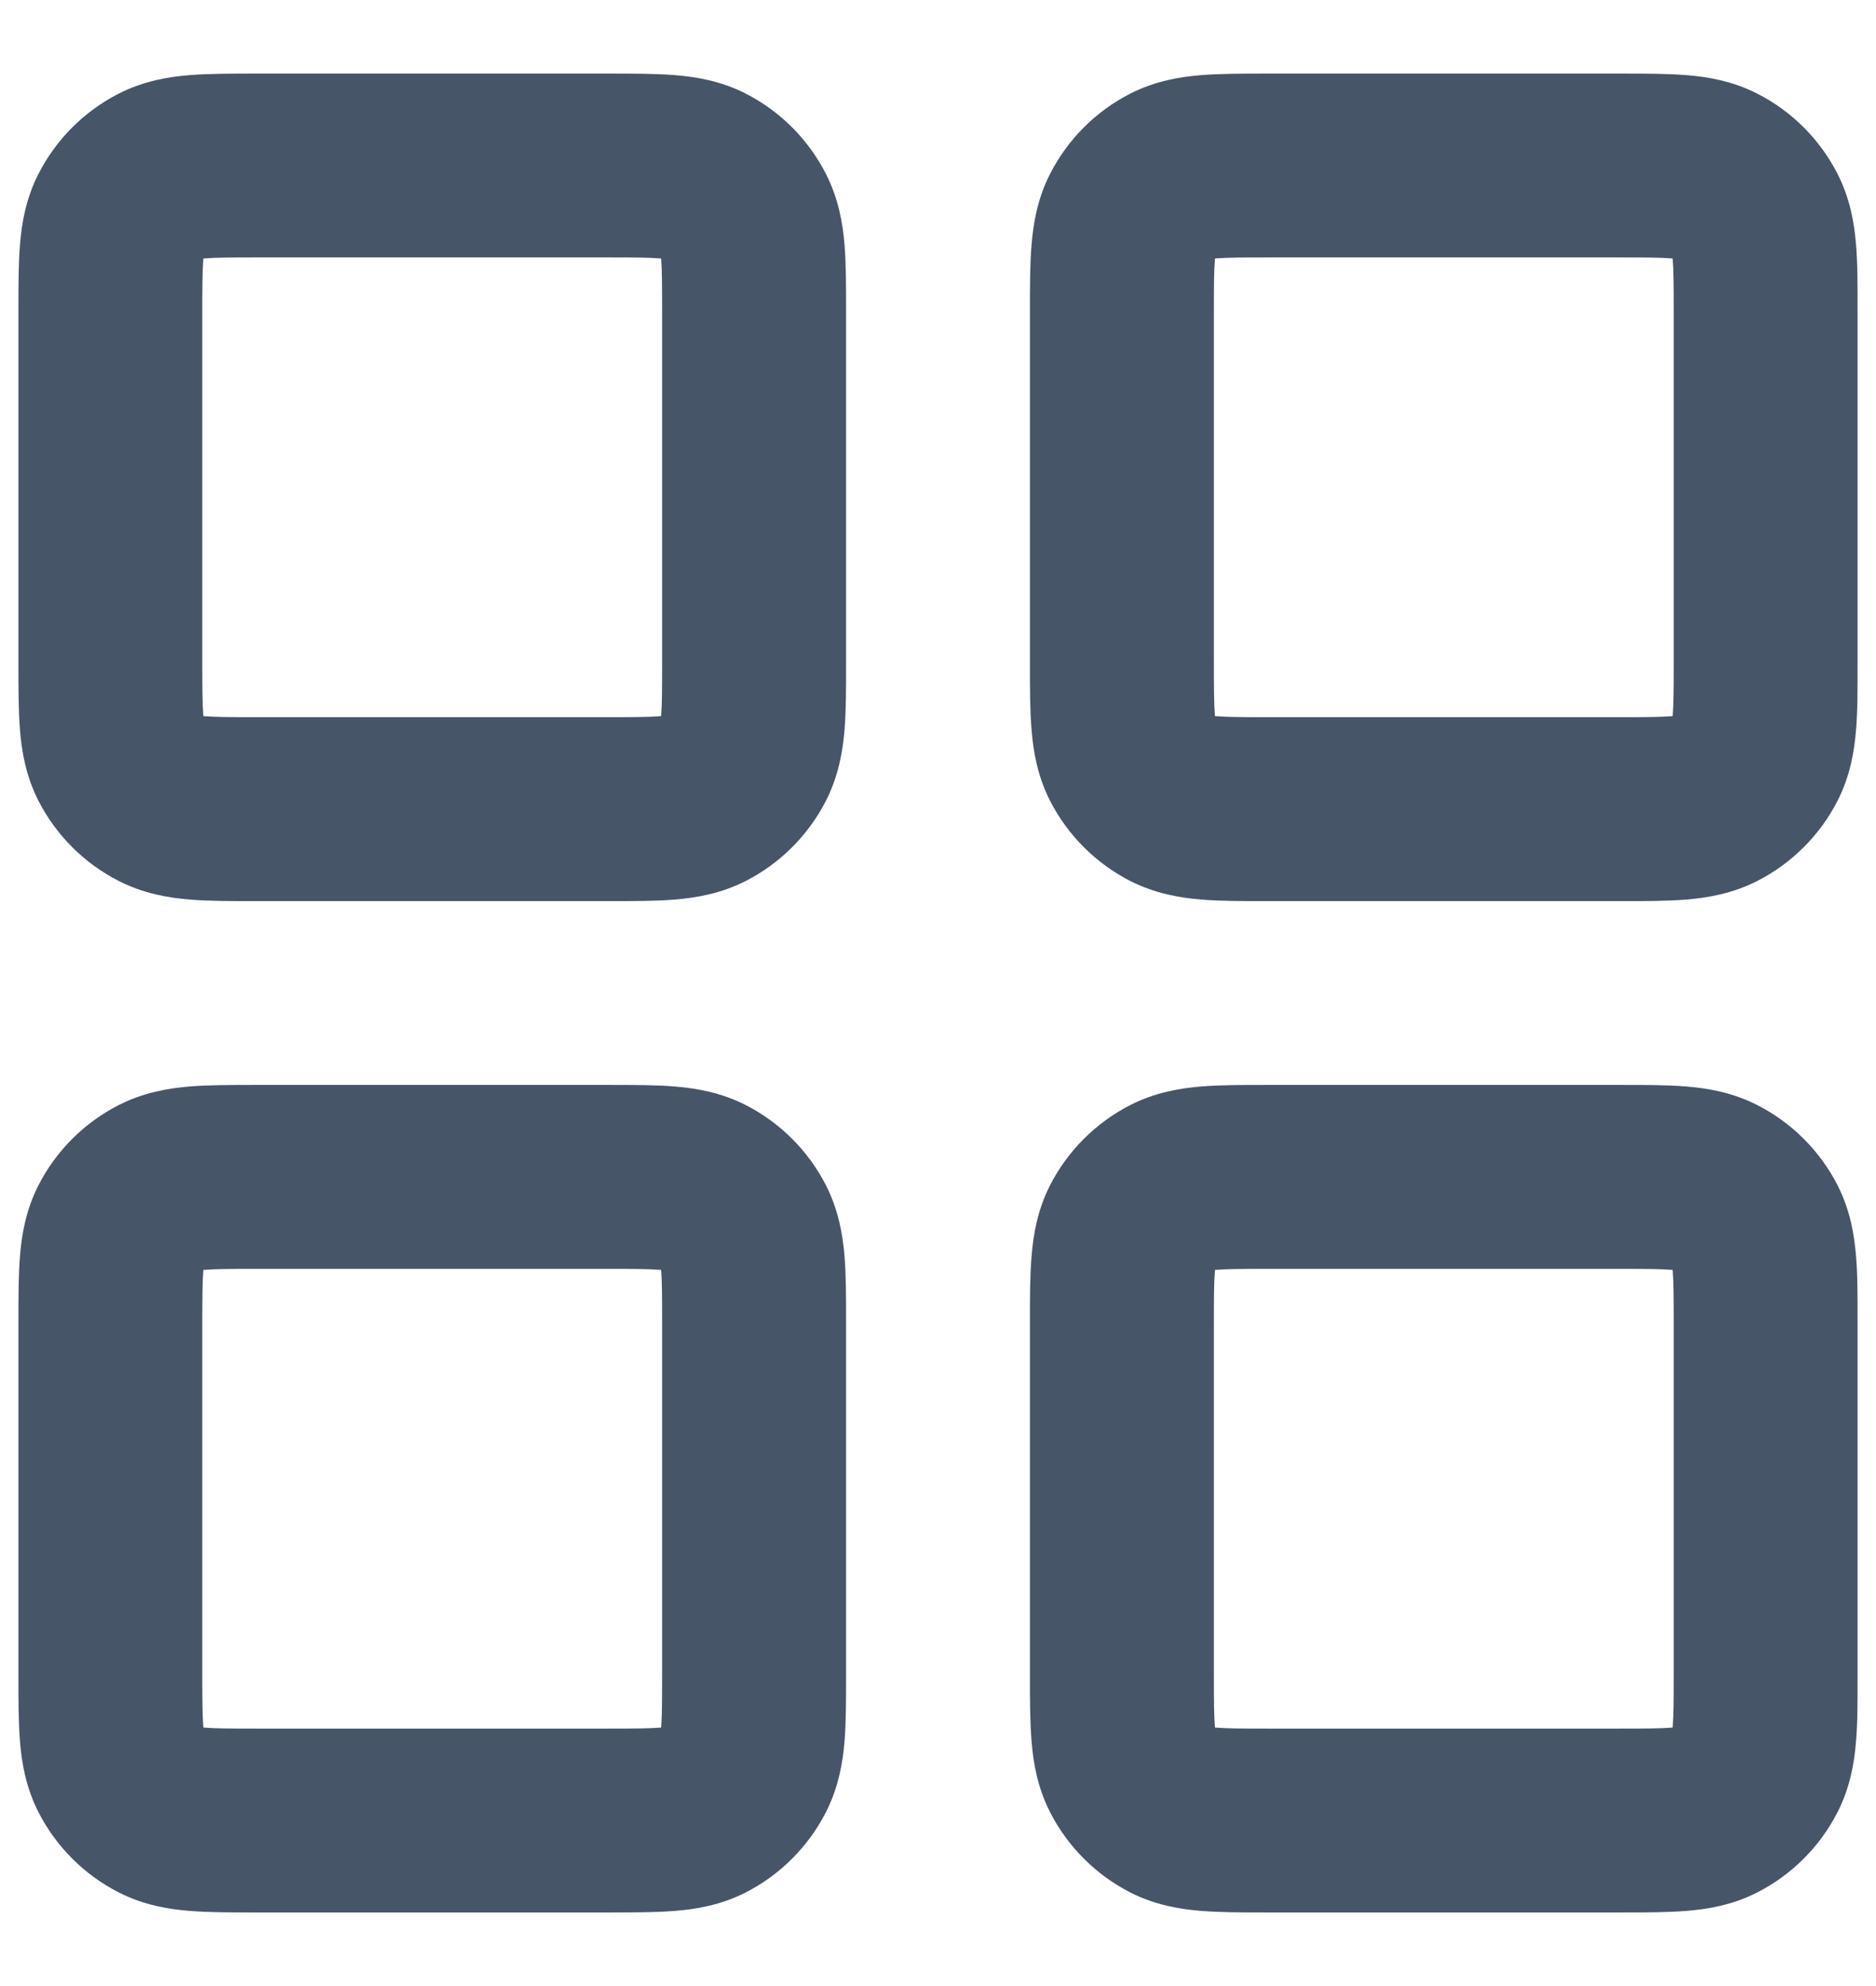 <svg width="17" height="18" viewBox="0 0 17 18" fill="none" xmlns="http://www.w3.org/2000/svg">
<path fill-rule="evenodd" clip-rule="evenodd" d="M2.307 0.667C2.316 0.667 2.325 0.667 2.333 0.667H5.5C5.509 0.667 5.518 0.667 5.527 0.667C5.737 0.667 5.942 0.667 6.115 0.681C6.306 0.696 6.531 0.733 6.757 0.848C7.07 1.008 7.325 1.263 7.485 1.577C7.6 1.803 7.637 2.028 7.653 2.218C7.667 2.392 7.667 2.596 7.667 2.807V6.027C7.667 6.237 7.667 6.442 7.653 6.615C7.637 6.806 7.6 7.03 7.485 7.257C7.325 7.57 7.07 7.825 6.757 7.985C6.531 8.1 6.306 8.137 6.115 8.153C5.942 8.167 5.737 8.167 5.527 8.167H2.307C2.097 8.167 1.892 8.167 1.718 8.153C1.528 8.137 1.303 8.1 1.077 7.985C0.763 7.825 0.508 7.57 0.348 7.257C0.233 7.03 0.196 6.806 0.181 6.615C0.167 6.442 0.167 6.237 0.167 6.027C0.167 6.018 0.167 6.009 0.167 6V2.833C0.167 2.824 0.167 2.816 0.167 2.807C0.167 2.596 0.167 2.392 0.181 2.218C0.196 2.028 0.233 1.803 0.348 1.577C0.508 1.263 0.763 1.008 1.077 0.848C1.303 0.733 1.528 0.696 1.718 0.681C1.892 0.667 2.097 0.667 2.307 0.667ZM1.843 2.343C1.843 2.346 1.842 2.35 1.842 2.354C1.834 2.451 1.833 2.586 1.833 2.833V6C1.833 6.247 1.834 6.382 1.842 6.479C1.842 6.483 1.843 6.487 1.843 6.49C1.846 6.491 1.85 6.491 1.854 6.491C1.951 6.499 2.086 6.5 2.333 6.5H5.5C5.747 6.5 5.882 6.499 5.98 6.491C5.983 6.491 5.987 6.491 5.991 6.49C5.991 6.487 5.991 6.483 5.992 6.479C5.999 6.382 6 6.247 6 6V2.833C6 2.586 5.999 2.451 5.992 2.354C5.991 2.35 5.991 2.346 5.991 2.343C5.987 2.343 5.983 2.342 5.98 2.342C5.882 2.334 5.747 2.333 5.5 2.333H2.333C2.086 2.333 1.951 2.334 1.854 2.342C1.85 2.342 1.846 2.343 1.843 2.343ZM11.473 0.667H14.693C14.904 0.667 15.108 0.667 15.282 0.681C15.472 0.696 15.697 0.733 15.923 0.848C16.237 1.008 16.492 1.263 16.652 1.577C16.767 1.803 16.804 2.028 16.819 2.218C16.834 2.392 16.833 2.596 16.833 2.807V6.027C16.833 6.237 16.834 6.442 16.819 6.615C16.804 6.806 16.767 7.03 16.652 7.257C16.492 7.57 16.237 7.825 15.923 7.985C15.697 8.1 15.472 8.137 15.282 8.153C15.108 8.167 14.904 8.167 14.693 8.167H11.473C11.263 8.167 11.058 8.167 10.885 8.153C10.694 8.137 10.47 8.1 10.243 7.985C9.93 7.825 9.675 7.57 9.515 7.257C9.4 7.03 9.363 6.806 9.348 6.615C9.333 6.442 9.333 6.237 9.333 6.027V2.807C9.333 2.596 9.333 2.392 9.348 2.218C9.363 2.028 9.4 1.803 9.515 1.577C9.675 1.263 9.93 1.008 10.243 0.848C10.47 0.733 10.694 0.696 10.885 0.681C11.058 0.667 11.263 0.667 11.473 0.667ZM11.01 2.343C11.009 2.346 11.009 2.35 11.009 2.354C11.001 2.451 11 2.586 11 2.833V6C11 6.247 11.001 6.382 11.009 6.479C11.009 6.483 11.009 6.487 11.01 6.49C11.013 6.491 11.017 6.491 11.021 6.491C11.118 6.499 11.253 6.5 11.5 6.5H14.667C14.914 6.5 15.049 6.499 15.146 6.491C15.15 6.491 15.154 6.491 15.157 6.49C15.158 6.487 15.158 6.483 15.158 6.479C15.166 6.382 15.167 6.247 15.167 6V2.833C15.167 2.586 15.166 2.451 15.158 2.354C15.158 2.35 15.158 2.346 15.157 2.343C15.154 2.343 15.15 2.342 15.146 2.342C15.049 2.334 14.914 2.333 14.667 2.333H11.5C11.253 2.333 11.118 2.334 11.021 2.342C11.017 2.342 11.013 2.343 11.01 2.343ZM2.307 9.833H5.527C5.737 9.833 5.942 9.833 6.115 9.847C6.306 9.863 6.531 9.9 6.757 10.015C7.07 10.175 7.325 10.43 7.485 10.743C7.6 10.97 7.637 11.194 7.653 11.385C7.667 11.558 7.667 11.763 7.667 11.973V15.193C7.667 15.404 7.667 15.608 7.653 15.782C7.637 15.972 7.6 16.197 7.485 16.423C7.325 16.737 7.07 16.992 6.757 17.152C6.531 17.267 6.306 17.304 6.115 17.319C5.942 17.333 5.737 17.333 5.527 17.333H2.307C2.097 17.333 1.892 17.333 1.718 17.319C1.528 17.304 1.303 17.267 1.077 17.152C0.763 16.992 0.508 16.737 0.348 16.423C0.233 16.197 0.196 15.972 0.181 15.782C0.167 15.608 0.167 15.404 0.167 15.193V11.973C0.167 11.763 0.167 11.558 0.181 11.385C0.196 11.194 0.233 10.97 0.348 10.743C0.508 10.43 0.763 10.175 1.077 10.015C1.303 9.9 1.528 9.863 1.718 9.847C1.892 9.833 2.097 9.833 2.307 9.833ZM1.843 11.509C1.843 11.513 1.842 11.517 1.842 11.521C1.834 11.618 1.833 11.753 1.833 12V15.167C1.833 15.414 1.834 15.549 1.842 15.646C1.842 15.65 1.843 15.654 1.843 15.657C1.846 15.657 1.85 15.658 1.854 15.658C1.951 15.666 2.086 15.667 2.333 15.667H5.5C5.747 15.667 5.882 15.666 5.98 15.658C5.983 15.658 5.987 15.657 5.991 15.657C5.991 15.654 5.991 15.65 5.992 15.646C5.999 15.549 6 15.414 6 15.167V12C6 11.753 5.999 11.618 5.992 11.521C5.991 11.517 5.991 11.513 5.991 11.509C5.987 11.509 5.983 11.509 5.98 11.509C5.882 11.501 5.747 11.5 5.5 11.5H2.333C2.086 11.5 1.951 11.501 1.854 11.509C1.85 11.509 1.846 11.509 1.843 11.509ZM11.473 9.833H14.693C14.904 9.833 15.108 9.833 15.282 9.847C15.472 9.863 15.697 9.9 15.923 10.015C16.237 10.175 16.492 10.43 16.652 10.743C16.767 10.97 16.804 11.194 16.819 11.385C16.834 11.558 16.833 11.763 16.833 11.973V15.193C16.833 15.404 16.834 15.608 16.819 15.782C16.804 15.972 16.767 16.197 16.652 16.423C16.492 16.737 16.237 16.992 15.923 17.152C15.697 17.267 15.472 17.304 15.282 17.319C15.108 17.333 14.904 17.333 14.693 17.333H11.473C11.263 17.333 11.058 17.333 10.885 17.319C10.694 17.304 10.47 17.267 10.243 17.152C9.93 16.992 9.675 16.737 9.515 16.423C9.4 16.197 9.363 15.972 9.348 15.782C9.333 15.608 9.333 15.404 9.333 15.193V11.973C9.333 11.763 9.333 11.558 9.348 11.385C9.363 11.194 9.4 10.97 9.515 10.743C9.675 10.43 9.93 10.175 10.243 10.015C10.47 9.9 10.694 9.863 10.885 9.847C11.058 9.833 11.263 9.833 11.473 9.833ZM11.01 11.509C11.009 11.513 11.009 11.517 11.009 11.521C11.001 11.618 11 11.753 11 12V15.167C11 15.414 11.001 15.549 11.009 15.646C11.009 15.65 11.009 15.654 11.01 15.657C11.013 15.657 11.017 15.658 11.021 15.658C11.118 15.666 11.253 15.667 11.5 15.667H14.667C14.914 15.667 15.049 15.666 15.146 15.658C15.15 15.658 15.154 15.657 15.157 15.657C15.158 15.654 15.158 15.65 15.158 15.646C15.166 15.549 15.167 15.414 15.167 15.167V12C15.167 11.753 15.166 11.618 15.158 11.521C15.158 11.517 15.158 11.513 15.157 11.509C15.154 11.509 15.15 11.509 15.146 11.509C15.049 11.501 14.914 11.5 14.667 11.5H11.5C11.253 11.5 11.118 11.501 11.021 11.509C11.017 11.509 11.013 11.509 11.01 11.509Z" fill="#475569"/>
</svg>
